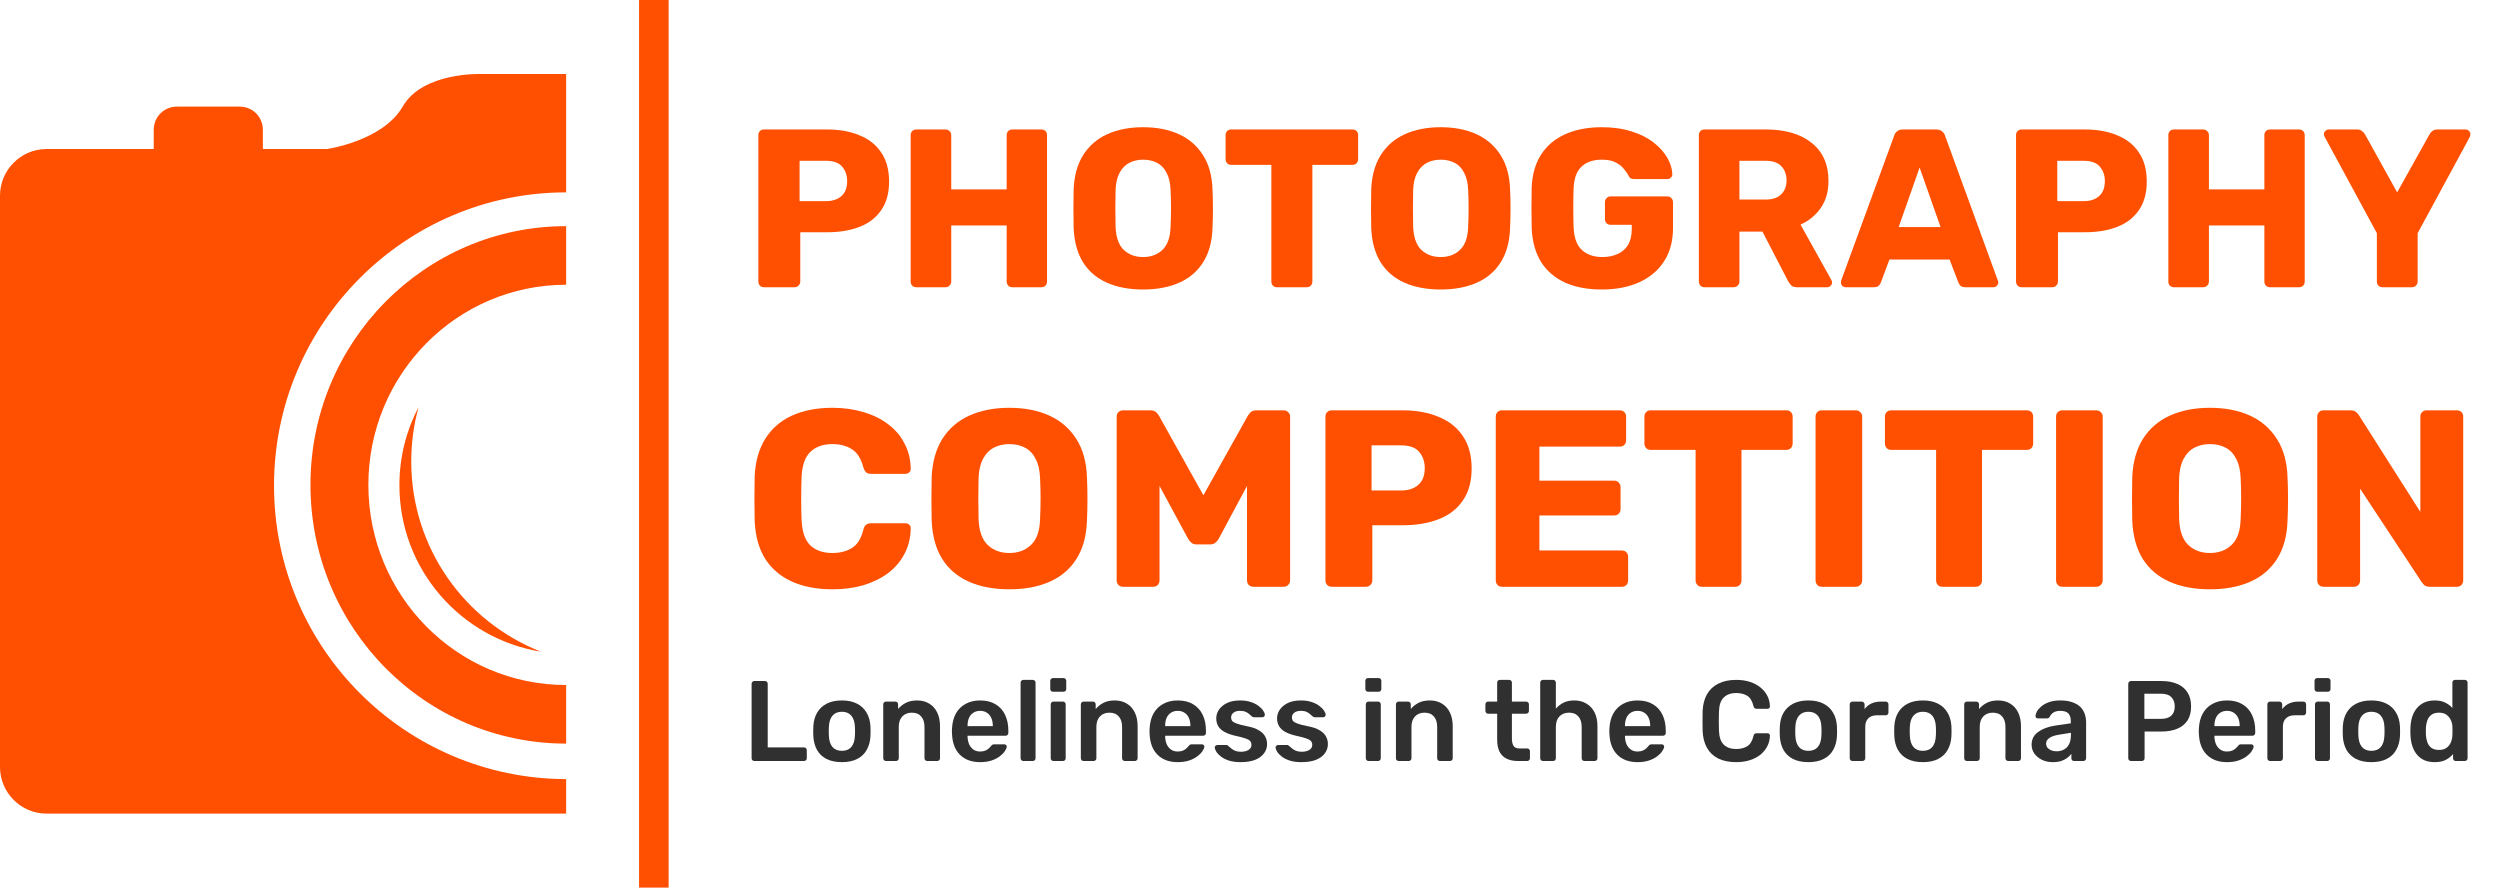 <svg width="845" height="300" viewBox="0 0 845 300" fill="none" xmlns="http://www.w3.org/2000/svg">
<path d="M92.618 164.104C92.618 109.443 136.886 65.022 191.358 65.022V50.215V25.011H162.788C162.788 25.011 142.851 24.223 136.101 36.038C129.351 47.694 110.514 50.372 110.514 50.372H88.85V43.914C88.85 39.503 85.397 36.038 81.001 36.038H59.809C55.414 36.038 51.96 39.503 51.96 43.914V50.372H15.698C7.064 50.372 0 57.461 0 66.124V259.248C0 267.911 7.064 275 15.698 275H191.358V263.343C136.886 263.186 92.618 218.922 92.618 164.104Z" fill="#FF4F00"/>
<path d="M191.358 231.535C154.411 231.535 124.508 201.276 124.508 163.889C124.508 126.502 154.411 96.243 191.358 96.243V76.44C143.608 76.44 104.938 115.57 104.938 163.889C104.938 212.207 143.608 251.338 191.358 251.338V231.535Z" fill="#FF4F00"/>
<path d="M216 0H226V300H216V0Z" fill="#FF4F00"/>
<path d="M141.493 137.554C137.346 145.458 135 154.455 135 164C135 192.36 155.712 215.883 182.834 220.267C157.172 210.21 139 185.227 139 156C139 149.611 139.868 143.426 141.493 137.554Z" fill="#FF4F00"/>
<path d="M258.228 97.089C257.669 97.089 257.212 96.911 256.857 96.555C256.501 96.149 256.323 95.692 256.323 95.184V45.666C256.323 45.108 256.501 44.651 256.857 44.295C257.212 43.94 257.669 43.762 258.228 43.762H279.559C283.774 43.762 287.431 44.422 290.529 45.742C293.678 47.012 296.115 48.942 297.842 51.532C299.62 54.123 300.508 57.398 300.508 61.36C300.508 65.27 299.62 68.495 297.842 71.035C296.115 73.574 293.678 75.453 290.529 76.672C287.431 77.891 283.774 78.501 279.559 78.501H270.493V95.184C270.493 95.692 270.29 96.149 269.884 96.555C269.528 96.911 269.071 97.089 268.512 97.089H258.228ZM270.264 67.987H279.178C281.362 67.987 283.088 67.429 284.358 66.311C285.678 65.194 286.339 63.493 286.339 61.207C286.339 59.277 285.78 57.652 284.663 56.332C283.545 55.011 281.717 54.351 279.178 54.351H270.264V67.987Z" fill="#FF4F00"/>
<path d="M309.71 97.089C309.151 97.089 308.694 96.911 308.338 96.555C307.983 96.2 307.805 95.743 307.805 95.184V45.666C307.805 45.108 307.983 44.651 308.338 44.295C308.694 43.94 309.151 43.762 309.71 43.762H319.537C320.096 43.762 320.553 43.94 320.908 44.295C321.315 44.651 321.518 45.108 321.518 45.666V64.026H340.258V45.666C340.258 45.108 340.436 44.651 340.792 44.295C341.147 43.94 341.604 43.762 342.163 43.762H351.99C352.549 43.762 353.006 43.94 353.362 44.295C353.717 44.651 353.895 45.108 353.895 45.666V95.184C353.895 95.692 353.717 96.149 353.362 96.555C353.006 96.911 352.549 97.089 351.99 97.089H342.163C341.604 97.089 341.147 96.911 340.792 96.555C340.436 96.149 340.258 95.692 340.258 95.184V76.215H321.518V95.184C321.518 95.692 321.315 96.149 320.908 96.555C320.553 96.911 320.096 97.089 319.537 97.089H309.71Z" fill="#FF4F00"/>
<path d="M386.357 97.851C381.685 97.851 377.622 97.089 374.168 95.565C370.715 94.041 368.023 91.756 366.093 88.709C364.163 85.611 363.096 81.751 362.893 77.129C362.842 74.945 362.817 72.761 362.817 70.578C362.817 68.343 362.842 66.134 362.893 63.95C363.096 59.379 364.163 55.544 366.093 52.447C368.074 49.298 370.791 46.936 374.244 45.362C377.749 43.787 381.786 43 386.357 43C390.979 43 395.016 43.787 398.47 45.362C401.924 46.936 404.641 49.298 406.621 52.447C408.602 55.544 409.669 59.379 409.821 63.95C409.923 66.134 409.973 68.343 409.973 70.578C409.973 72.761 409.923 74.945 409.821 77.129C409.669 81.751 408.602 85.611 406.621 88.709C404.691 91.756 402 94.041 398.546 95.565C395.093 97.089 391.03 97.851 386.357 97.851ZM386.357 86.88C389.049 86.88 391.233 86.068 392.909 84.443C394.635 82.817 395.55 80.227 395.651 76.672C395.753 74.438 395.804 72.33 395.804 70.349C395.804 68.368 395.753 66.311 395.651 64.178C395.55 61.791 395.093 59.861 394.28 58.389C393.518 56.865 392.452 55.748 391.08 55.037C389.709 54.326 388.135 53.97 386.357 53.97C384.63 53.97 383.081 54.326 381.71 55.037C380.339 55.748 379.247 56.865 378.434 58.389C377.622 59.861 377.165 61.791 377.063 64.178C377.012 66.311 376.987 68.368 376.987 70.349C376.987 72.33 377.012 74.438 377.063 76.672C377.215 80.227 378.13 82.817 379.806 84.443C381.532 86.068 383.716 86.88 386.357 86.88Z" fill="#FF4F00"/>
<path d="M431.622 97.089C431.063 97.089 430.606 96.911 430.251 96.555C429.895 96.149 429.717 95.692 429.717 95.184V55.722H416.157C415.598 55.722 415.141 55.544 414.786 55.189C414.43 54.783 414.253 54.326 414.253 53.818V45.666C414.253 45.108 414.43 44.651 414.786 44.295C415.141 43.94 415.598 43.762 416.157 43.762H457.143C457.701 43.762 458.158 43.94 458.514 44.295C458.869 44.651 459.047 45.108 459.047 45.666V53.818C459.047 54.326 458.869 54.783 458.514 55.189C458.158 55.544 457.701 55.722 457.143 55.722H443.582V95.184C443.582 95.692 443.405 96.149 443.049 96.555C442.694 96.911 442.237 97.089 441.678 97.089H431.622Z" fill="#FF4F00"/>
<path d="M486.94 97.851C482.268 97.851 478.205 97.089 474.751 95.565C471.298 94.041 468.606 91.756 466.676 88.709C464.746 85.611 463.68 81.751 463.476 77.129C463.426 74.945 463.4 72.761 463.4 70.578C463.4 68.343 463.426 66.134 463.476 63.95C463.68 59.379 464.746 55.544 466.676 52.447C468.657 49.298 471.374 46.936 474.827 45.362C478.332 43.787 482.369 43 486.94 43C491.562 43 495.6 43.787 499.053 45.362C502.507 46.936 505.224 49.298 507.205 52.447C509.185 55.544 510.252 59.379 510.404 63.95C510.506 66.134 510.557 68.343 510.557 70.578C510.557 72.761 510.506 74.945 510.404 77.129C510.252 81.751 509.185 85.611 507.205 88.709C505.275 91.756 502.583 94.041 499.129 95.565C495.676 97.089 491.613 97.851 486.94 97.851ZM486.94 86.88C489.632 86.88 491.816 86.068 493.492 84.443C495.219 82.817 496.133 80.227 496.234 76.672C496.336 74.438 496.387 72.33 496.387 70.349C496.387 68.368 496.336 66.311 496.234 64.178C496.133 61.791 495.676 59.861 494.863 58.389C494.101 56.865 493.035 55.748 491.664 55.037C490.292 54.326 488.718 53.97 486.94 53.97C485.214 53.97 483.665 54.326 482.293 55.037C480.922 55.748 479.83 56.865 479.017 58.389C478.205 59.861 477.748 61.791 477.646 64.178C477.595 66.311 477.57 68.368 477.57 70.349C477.57 72.33 477.595 74.438 477.646 76.672C477.799 80.227 478.713 82.817 480.389 84.443C482.116 86.068 484.299 86.88 486.94 86.88Z" fill="#FF4F00"/>
<path d="M541.403 97.851C536.579 97.851 532.414 97.063 528.91 95.489C525.456 93.864 522.764 91.528 520.835 88.48C518.955 85.382 517.914 81.624 517.711 77.205C517.66 75.022 517.635 72.711 517.635 70.273C517.635 67.784 517.66 65.423 517.711 63.188C517.914 58.871 518.981 55.214 520.911 52.218C522.841 49.221 525.558 46.936 529.062 45.362C532.566 43.787 536.68 43 541.403 43C545.213 43 548.59 43.483 551.536 44.447C554.481 45.362 556.944 46.606 558.925 48.18C560.957 49.755 562.506 51.481 563.572 53.361C564.639 55.24 565.197 57.094 565.248 58.922C565.248 59.379 565.07 59.76 564.715 60.065C564.41 60.369 564.029 60.522 563.572 60.522H552.45C551.891 60.522 551.459 60.446 551.155 60.293C550.901 60.09 550.672 59.811 550.469 59.455C550.114 58.693 549.58 57.906 548.869 57.094C548.209 56.23 547.269 55.494 546.051 54.884C544.882 54.275 543.333 53.97 541.403 53.97C538.559 53.97 536.299 54.732 534.623 56.256C532.947 57.779 532.033 60.217 531.881 63.569C531.728 67.937 531.728 72.355 531.881 76.825C532.033 80.38 532.973 82.944 534.7 84.519C536.426 86.093 538.737 86.88 541.632 86.88C543.511 86.88 545.187 86.55 546.66 85.89C548.184 85.23 549.377 84.214 550.241 82.843C551.104 81.421 551.536 79.618 551.536 77.434V75.987H544.375C543.816 75.987 543.359 75.809 543.003 75.453C542.648 75.047 542.47 74.564 542.47 74.006V68.368C542.47 67.81 542.648 67.353 543.003 66.997C543.359 66.591 543.816 66.388 544.375 66.388H563.572C564.131 66.388 564.588 66.591 564.944 66.997C565.299 67.353 565.477 67.81 565.477 68.368V77.053C565.477 81.421 564.486 85.154 562.506 88.252C560.525 91.35 557.706 93.737 554.05 95.413C550.444 97.038 546.228 97.851 541.403 97.851Z" fill="#FF4F00"/>
<path d="M576.121 97.089C575.563 97.089 575.106 96.911 574.75 96.555C574.395 96.149 574.217 95.692 574.217 95.184V45.666C574.217 45.108 574.395 44.651 574.75 44.295C575.106 43.94 575.563 43.762 576.121 43.762H596.843C603.445 43.762 608.625 45.285 612.384 48.333C616.142 51.329 618.021 55.595 618.021 61.131C618.021 64.737 617.158 67.784 615.431 70.273C613.704 72.761 611.419 74.641 608.575 75.91L619.011 94.651C619.164 94.956 619.24 95.235 619.24 95.489C619.24 95.895 619.062 96.276 618.707 96.632C618.402 96.936 618.046 97.089 617.64 97.089H607.508C606.543 97.089 605.832 96.86 605.375 96.403C604.918 95.895 604.588 95.438 604.385 95.032L595.7 78.272H587.929V95.184C587.929 95.692 587.726 96.149 587.32 96.555C586.964 96.911 586.507 97.089 585.949 97.089H576.121ZM587.929 67.454H596.69C599.077 67.454 600.855 66.87 602.023 65.702C603.242 64.534 603.851 62.959 603.851 60.979C603.851 58.998 603.267 57.398 602.099 56.179C600.982 54.961 599.179 54.351 596.69 54.351H587.929V67.454Z" fill="#FF4F00"/>
<path d="M623.842 97.089C623.436 97.089 623.055 96.936 622.699 96.632C622.394 96.276 622.242 95.895 622.242 95.489C622.242 95.235 622.267 95.007 622.318 94.803L640.221 45.895C640.373 45.336 640.678 44.854 641.135 44.447C641.643 43.99 642.329 43.762 643.192 43.762H654.467C655.33 43.762 655.99 43.99 656.447 44.447C656.955 44.854 657.285 45.336 657.438 45.895L675.264 94.803C675.366 95.007 675.417 95.235 675.417 95.489C675.417 95.895 675.239 96.276 674.883 96.632C674.579 96.936 674.198 97.089 673.741 97.089H664.37C663.608 97.089 663.024 96.911 662.618 96.555C662.263 96.149 662.034 95.794 661.932 95.489L658.961 87.719H638.621L635.726 95.489C635.625 95.794 635.396 96.149 635.04 96.555C634.685 96.911 634.075 97.089 633.212 97.089H623.842ZM641.744 76.748H655.914L648.829 56.636L641.744 76.748Z" fill="#FF4F00"/>
<path d="M683.326 97.089C682.767 97.089 682.31 96.911 681.954 96.555C681.599 96.149 681.421 95.692 681.421 95.184V45.666C681.421 45.108 681.599 44.651 681.954 44.295C682.31 43.94 682.767 43.762 683.326 43.762H704.657C708.872 43.762 712.529 44.422 715.627 45.742C718.775 47.012 721.213 48.942 722.94 51.532C724.718 54.123 725.606 57.398 725.606 61.36C725.606 65.27 724.718 68.495 722.94 71.035C721.213 73.574 718.775 75.453 715.627 76.672C712.529 77.891 708.872 78.501 704.657 78.501H695.591V95.184C695.591 95.692 695.388 96.149 694.982 96.555C694.626 96.911 694.169 97.089 693.61 97.089H683.326ZM695.362 67.987H704.276C706.46 67.987 708.186 67.429 709.456 66.311C710.776 65.194 711.437 63.493 711.437 61.207C711.437 59.277 710.878 57.652 709.761 56.332C708.643 55.011 706.815 54.351 704.276 54.351H695.362V67.987Z" fill="#FF4F00"/>
<path d="M734.808 97.089C734.249 97.089 733.792 96.911 733.436 96.555C733.081 96.2 732.903 95.743 732.903 95.184V45.666C732.903 45.108 733.081 44.651 733.436 44.295C733.792 43.94 734.249 43.762 734.808 43.762H744.635C745.194 43.762 745.651 43.94 746.006 44.295C746.413 44.651 746.616 45.108 746.616 45.666V64.026H765.356V45.666C765.356 45.108 765.534 44.651 765.89 44.295C766.245 43.94 766.702 43.762 767.261 43.762H777.088C777.647 43.762 778.104 43.94 778.46 44.295C778.815 44.651 778.993 45.108 778.993 45.666V95.184C778.993 95.692 778.815 96.149 778.46 96.555C778.104 96.911 777.647 97.089 777.088 97.089H767.261C766.702 97.089 766.245 96.911 765.89 96.555C765.534 96.149 765.356 95.692 765.356 95.184V76.215H746.616V95.184C746.616 95.692 746.413 96.149 746.006 96.555C745.651 96.911 745.194 97.089 744.635 97.089H734.808Z" fill="#FF4F00"/>
<path d="M805.284 97.089C804.777 97.089 804.319 96.911 803.913 96.555C803.558 96.149 803.38 95.692 803.38 95.184V78.805L785.706 46.2C785.655 46.047 785.604 45.92 785.553 45.819C785.503 45.666 785.477 45.514 785.477 45.362C785.477 44.955 785.63 44.6 785.934 44.295C786.29 43.94 786.696 43.762 787.153 43.762H796.676C797.438 43.762 798.022 43.965 798.428 44.371C798.885 44.727 799.19 45.057 799.342 45.362L810.236 65.016L821.206 45.362C821.359 45.057 821.638 44.727 822.044 44.371C822.501 43.965 823.111 43.762 823.873 43.762H833.395C833.852 43.762 834.233 43.94 834.538 44.295C834.843 44.6 834.995 44.955 834.995 45.362C834.995 45.514 834.97 45.666 834.919 45.819C834.919 45.92 834.894 46.047 834.843 46.2L817.169 78.805V95.184C817.169 95.692 816.966 96.149 816.559 96.555C816.204 96.911 815.747 97.089 815.188 97.089H805.284Z" fill="#FF4F00"/>
<path d="M281.408 199.182C276.069 199.182 271.468 198.301 267.605 196.541C263.743 194.78 260.732 192.195 258.574 188.787C256.472 185.379 255.308 181.147 255.08 176.092C255.024 173.763 254.995 171.264 254.995 168.594C254.995 165.924 255.024 163.368 255.08 160.926C255.308 155.984 256.5 151.781 258.659 148.316C260.817 144.851 263.828 142.238 267.69 140.477C271.553 138.716 276.125 137.836 281.408 137.836C285.157 137.836 288.622 138.319 291.803 139.284C294.984 140.193 297.767 141.556 300.153 143.374C302.538 145.135 304.384 147.293 305.691 149.849C307.054 152.349 307.764 155.189 307.821 158.37C307.878 158.881 307.707 159.307 307.31 159.648C306.969 159.989 306.543 160.159 306.032 160.159H294.529C293.791 160.159 293.223 160.017 292.825 159.733C292.428 159.392 292.087 158.796 291.803 157.944C291.008 154.933 289.701 152.888 287.883 151.809C286.123 150.673 283.936 150.105 281.323 150.105C278.199 150.105 275.728 150.985 273.91 152.746C272.092 154.45 271.098 157.319 270.928 161.352C270.758 166.01 270.758 170.781 270.928 175.666C271.098 179.699 272.092 182.596 273.91 184.357C275.728 186.061 278.199 186.913 281.323 186.913C283.936 186.913 286.151 186.345 287.969 185.209C289.786 184.073 291.064 182.028 291.803 179.074C292.03 178.222 292.342 177.654 292.74 177.37C293.194 177.029 293.791 176.859 294.529 176.859H306.032C306.543 176.859 306.969 177.029 307.31 177.37C307.707 177.711 307.878 178.137 307.821 178.648C307.764 181.829 307.054 184.697 305.691 187.253C304.384 189.753 302.538 191.911 300.153 193.729C297.767 195.49 294.984 196.853 291.803 197.819C288.622 198.727 285.157 199.182 281.408 199.182Z" fill="#FF4F00"/>
<path d="M341.148 199.182C335.922 199.182 331.378 198.33 327.515 196.626C323.653 194.922 320.642 192.366 318.484 188.957C316.325 185.493 315.133 181.176 314.905 176.007C314.849 173.564 314.82 171.122 314.82 168.679C314.82 166.18 314.849 163.709 314.905 161.267C315.133 156.154 316.325 151.866 318.484 148.401C320.699 144.879 323.738 142.238 327.601 140.477C331.52 138.716 336.036 137.836 341.148 137.836C346.317 137.836 350.833 138.716 354.695 140.477C358.558 142.238 361.597 144.879 363.812 148.401C366.027 151.866 367.22 156.154 367.39 161.267C367.504 163.709 367.561 166.18 367.561 168.679C367.561 171.122 367.504 173.564 367.39 176.007C367.22 181.176 366.027 185.493 363.812 188.957C361.653 192.366 358.643 194.922 354.78 196.626C350.918 198.33 346.374 199.182 341.148 199.182ZM341.148 186.913C344.158 186.913 346.601 186.004 348.475 184.186C350.407 182.368 351.429 179.472 351.543 175.495C351.656 172.996 351.713 170.639 351.713 168.424C351.713 166.208 351.656 163.908 351.543 161.522C351.429 158.852 350.918 156.694 350.009 155.047C349.157 153.343 347.964 152.093 346.43 151.298C344.897 150.503 343.136 150.105 341.148 150.105C339.217 150.105 337.484 150.503 335.95 151.298C334.417 152.093 333.196 153.343 332.287 155.047C331.378 156.694 330.867 158.852 330.753 161.522C330.696 163.908 330.668 166.208 330.668 168.424C330.668 170.639 330.696 172.996 330.753 175.495C330.923 179.472 331.946 182.368 333.82 184.186C335.752 186.004 338.194 186.913 341.148 186.913Z" fill="#FF4F00"/>
<path d="M379.567 198.33C378.999 198.33 378.488 198.131 378.033 197.733C377.636 197.279 377.437 196.768 377.437 196.2V140.818C377.437 140.193 377.636 139.682 378.033 139.284C378.488 138.887 378.999 138.688 379.567 138.688H388.769C389.735 138.688 390.445 138.943 390.899 139.455C391.353 139.909 391.637 140.278 391.751 140.562L406.747 167.401L421.742 140.562C421.913 140.278 422.197 139.909 422.594 139.455C423.049 138.943 423.759 138.688 424.725 138.688H433.841C434.466 138.688 434.977 138.887 435.375 139.284C435.829 139.682 436.056 140.193 436.056 140.818V196.2C436.056 196.768 435.829 197.279 435.375 197.733C434.977 198.131 434.466 198.33 433.841 198.33H423.702C423.077 198.33 422.538 198.131 422.083 197.733C421.686 197.279 421.487 196.768 421.487 196.2V164.249L411.944 182.056C411.66 182.567 411.291 183.022 410.836 183.419C410.382 183.817 409.757 184.016 408.962 184.016H404.531C403.736 184.016 403.111 183.817 402.657 183.419C402.203 183.022 401.833 182.567 401.549 182.056L391.921 164.249V196.2C391.921 196.768 391.723 197.279 391.325 197.733C390.927 198.131 390.416 198.33 389.791 198.33H379.567Z" fill="#FF4F00"/>
<path d="M450.126 198.33C449.501 198.33 448.99 198.131 448.592 197.733C448.194 197.279 447.996 196.768 447.996 196.2V140.818C447.996 140.193 448.194 139.682 448.592 139.284C448.99 138.887 449.501 138.688 450.126 138.688H473.982C478.697 138.688 482.787 139.426 486.252 140.903C489.773 142.323 492.5 144.482 494.431 147.379C496.419 150.275 497.413 153.939 497.413 158.37C497.413 162.743 496.419 166.35 494.431 169.19C492.5 172.031 489.773 174.132 486.252 175.495C482.787 176.859 478.697 177.54 473.982 177.54H463.843V196.2C463.843 196.768 463.616 197.279 463.162 197.733C462.764 198.131 462.253 198.33 461.628 198.33H450.126ZM463.588 165.782H473.556C475.999 165.782 477.93 165.158 479.35 163.908C480.827 162.658 481.565 160.755 481.565 158.199C481.565 156.041 480.941 154.223 479.691 152.746C478.441 151.269 476.396 150.531 473.556 150.531H463.588V165.782Z" fill="#FF4F00"/>
<path d="M507.704 198.33C507.079 198.33 506.568 198.131 506.17 197.733C505.773 197.279 505.574 196.768 505.574 196.2V140.818C505.574 140.193 505.773 139.682 506.17 139.284C506.568 138.887 507.079 138.688 507.704 138.688H547.494C548.119 138.688 548.63 138.887 549.027 139.284C549.425 139.682 549.624 140.193 549.624 140.818V148.827C549.624 149.452 549.425 149.963 549.027 150.361C548.63 150.758 548.119 150.957 547.494 150.957H520.314V162.459H545.619C546.244 162.459 546.755 162.687 547.153 163.141C547.551 163.539 547.749 164.05 547.749 164.675V172.087C547.749 172.655 547.551 173.167 547.153 173.621C546.755 174.019 546.244 174.217 545.619 174.217H520.314V186.061H548.175C548.8 186.061 549.311 186.259 549.709 186.657C550.107 187.055 550.306 187.566 550.306 188.191V196.2C550.306 196.768 550.107 197.279 549.709 197.733C549.311 198.131 548.8 198.33 548.175 198.33H507.704Z" fill="#FF4F00"/>
<path d="M575.242 198.33C574.617 198.33 574.106 198.131 573.708 197.733C573.311 197.279 573.112 196.768 573.112 196.2V152.065H557.946C557.321 152.065 556.81 151.866 556.412 151.468C556.015 151.014 555.816 150.503 555.816 149.935V140.818C555.816 140.193 556.015 139.682 556.412 139.284C556.81 138.887 557.321 138.688 557.946 138.688H603.785C604.41 138.688 604.921 138.887 605.319 139.284C605.716 139.682 605.915 140.193 605.915 140.818V149.935C605.915 150.503 605.716 151.014 605.319 151.468C604.921 151.866 604.41 152.065 603.785 152.065H588.619V196.2C588.619 196.768 588.42 197.279 588.022 197.733C587.625 198.131 587.114 198.33 586.489 198.33H575.242Z" fill="#FF4F00"/>
<path d="M615.789 198.33C615.164 198.33 614.653 198.131 614.255 197.733C613.857 197.279 613.658 196.768 613.658 196.2V140.818C613.658 140.193 613.857 139.682 614.255 139.284C614.653 138.887 615.164 138.688 615.789 138.688H627.206C627.831 138.688 628.342 138.887 628.739 139.284C629.194 139.682 629.421 140.193 629.421 140.818V196.2C629.421 196.768 629.194 197.279 628.739 197.733C628.342 198.131 627.831 198.33 627.206 198.33H615.789Z" fill="#FF4F00"/>
<path d="M656.534 198.33C655.909 198.33 655.398 198.131 655 197.733C654.603 197.279 654.404 196.768 654.404 196.2V152.065H639.238C638.613 152.065 638.102 151.866 637.704 151.468C637.307 151.014 637.108 150.503 637.108 149.935V140.818C637.108 140.193 637.307 139.682 637.704 139.284C638.102 138.887 638.613 138.688 639.238 138.688H685.077C685.702 138.688 686.213 138.887 686.611 139.284C687.008 139.682 687.207 140.193 687.207 140.818V149.935C687.207 150.503 687.008 151.014 686.611 151.468C686.213 151.866 685.702 152.065 685.077 152.065H669.911V196.2C669.911 196.768 669.712 197.279 669.315 197.733C668.917 198.131 668.406 198.33 667.781 198.33H656.534Z" fill="#FF4F00"/>
<path d="M697.081 198.33C696.456 198.33 695.945 198.131 695.547 197.733C695.149 197.279 694.951 196.768 694.951 196.2V140.818C694.951 140.193 695.149 139.682 695.547 139.284C695.945 138.887 696.456 138.688 697.081 138.688H708.498C709.123 138.688 709.634 138.887 710.032 139.284C710.486 139.682 710.713 140.193 710.713 140.818V196.2C710.713 196.768 710.486 197.279 710.032 197.733C709.634 198.131 709.123 198.33 708.498 198.33H697.081Z" fill="#FF4F00"/>
<path d="M746.943 199.182C741.717 199.182 737.173 198.33 733.311 196.626C729.448 194.922 726.438 192.366 724.279 188.957C722.121 185.493 720.928 181.176 720.701 176.007C720.644 173.564 720.615 171.122 720.615 168.679C720.615 166.18 720.644 163.709 720.701 161.267C720.928 156.154 722.121 151.866 724.279 148.401C726.494 144.879 729.533 142.238 733.396 140.477C737.315 138.716 741.831 137.836 746.943 137.836C752.112 137.836 756.628 138.716 760.49 140.477C764.353 142.238 767.392 144.879 769.607 148.401C771.822 151.866 773.015 156.154 773.185 161.267C773.299 163.709 773.356 166.18 773.356 168.679C773.356 171.122 773.299 173.564 773.185 176.007C773.015 181.176 771.822 185.493 769.607 188.957C767.448 192.366 764.438 194.922 760.575 196.626C756.713 198.33 752.169 199.182 746.943 199.182ZM746.943 186.913C749.954 186.913 752.396 186.004 754.27 184.186C756.202 182.368 757.224 179.472 757.338 175.495C757.451 172.996 757.508 170.639 757.508 168.424C757.508 166.208 757.451 163.908 757.338 161.522C757.224 158.852 756.713 156.694 755.804 155.047C754.952 153.343 753.759 152.093 752.226 151.298C750.692 150.503 748.931 150.105 746.943 150.105C745.012 150.105 743.279 150.503 741.746 151.298C740.212 152.093 738.991 153.343 738.082 155.047C737.173 156.694 736.662 158.852 736.548 161.522C736.491 163.908 736.463 166.208 736.463 168.424C736.463 170.639 736.491 172.996 736.548 175.495C736.719 179.472 737.741 182.368 739.616 184.186C741.547 186.004 743.989 186.913 746.943 186.913Z" fill="#FF4F00"/>
<path d="M785.362 198.33C784.737 198.33 784.226 198.131 783.828 197.733C783.431 197.279 783.232 196.768 783.232 196.2V140.818C783.232 140.193 783.431 139.682 783.828 139.284C784.226 138.887 784.737 138.688 785.362 138.688H794.394C795.359 138.688 796.041 138.915 796.439 139.369C796.893 139.767 797.177 140.079 797.291 140.307L818.08 173.025V140.818C818.08 140.193 818.279 139.682 818.676 139.284C819.074 138.887 819.585 138.688 820.21 138.688H830.434C831.059 138.688 831.571 138.887 831.968 139.284C832.366 139.682 832.565 140.193 832.565 140.818V196.115C832.565 196.739 832.366 197.279 831.968 197.733C831.571 198.131 831.059 198.33 830.434 198.33H821.318C820.409 198.33 819.727 198.103 819.273 197.648C818.875 197.194 818.62 196.881 818.506 196.711L797.717 165.186V196.2C797.717 196.768 797.518 197.279 797.12 197.733C796.723 198.131 796.211 198.33 795.587 198.33H785.362Z" fill="#FF4F00"/>
<path d="M254.969 257.219C254.711 257.219 254.493 257.129 254.312 256.948C254.132 256.768 254.042 256.549 254.042 256.292V231.113C254.042 230.855 254.132 230.637 254.312 230.456C254.493 230.276 254.711 230.186 254.969 230.186H258.56C258.818 230.186 259.037 230.276 259.217 230.456C259.397 230.637 259.487 230.855 259.487 231.113V252.623H271.729C272.012 252.623 272.244 252.713 272.424 252.894C272.605 253.074 272.695 253.305 272.695 253.589V256.292C272.695 256.549 272.605 256.768 272.424 256.948C272.244 257.129 272.012 257.219 271.729 257.219H254.969Z" fill="#303030"/>
<path d="M284.561 257.605C282.501 257.605 280.763 257.245 279.347 256.524C277.957 255.803 276.889 254.786 276.142 253.473C275.421 252.16 275.009 250.628 274.906 248.877C274.88 248.414 274.868 247.847 274.868 247.178C274.868 246.509 274.88 245.942 274.906 245.479C275.009 243.702 275.434 242.171 276.181 240.883C276.953 239.57 278.034 238.553 279.424 237.832C280.84 237.112 282.553 236.751 284.561 236.751C286.569 236.751 288.268 237.112 289.658 237.832C291.074 238.553 292.156 239.57 292.902 240.883C293.675 242.171 294.112 243.702 294.215 245.479C294.241 245.942 294.254 246.509 294.254 247.178C294.254 247.847 294.241 248.414 294.215 248.877C294.112 250.628 293.688 252.16 292.941 253.473C292.22 254.786 291.152 255.803 289.736 256.524C288.345 257.245 286.62 257.605 284.561 257.605ZM284.561 253.782C285.925 253.782 286.981 253.357 287.727 252.507C288.474 251.632 288.886 250.358 288.963 248.684C288.989 248.298 289.002 247.796 289.002 247.178C289.002 246.56 288.989 246.058 288.963 245.672C288.886 243.998 288.474 242.737 287.727 241.887C286.981 241.012 285.925 240.574 284.561 240.574C283.196 240.574 282.141 241.012 281.394 241.887C280.647 242.737 280.235 243.998 280.158 245.672C280.132 246.058 280.12 246.56 280.12 247.178C280.12 247.796 280.132 248.298 280.158 248.684C280.235 250.358 280.647 251.632 281.394 252.507C282.141 253.357 283.196 253.782 284.561 253.782Z" fill="#303030"/>
<path d="M299.46 257.219C299.202 257.219 298.983 257.129 298.803 256.948C298.623 256.768 298.533 256.549 298.533 256.292V238.064C298.533 237.807 298.623 237.588 298.803 237.408C298.983 237.227 299.202 237.137 299.46 237.137H302.626C302.884 237.137 303.103 237.227 303.283 237.408C303.463 237.588 303.553 237.807 303.553 238.064V239.647C304.222 238.824 305.072 238.141 306.102 237.601C307.157 237.034 308.458 236.751 310.002 236.751C311.573 236.751 312.937 237.112 314.096 237.832C315.254 238.528 316.143 239.519 316.761 240.806C317.404 242.093 317.726 243.638 317.726 245.44V256.292C317.726 256.549 317.636 256.768 317.456 256.948C317.275 257.129 317.057 257.219 316.799 257.219H313.401C313.143 257.219 312.924 257.129 312.744 256.948C312.564 256.768 312.474 256.549 312.474 256.292V245.672C312.474 244.179 312.101 243.007 311.354 242.158C310.633 241.308 309.578 240.883 308.187 240.883C306.849 240.883 305.78 241.308 304.982 242.158C304.184 243.007 303.785 244.179 303.785 245.672V256.292C303.785 256.549 303.695 256.768 303.514 256.948C303.334 257.129 303.115 257.219 302.858 257.219H299.46Z" fill="#303030"/>
<path d="M331.282 257.605C328.424 257.605 326.159 256.781 324.485 255.133C322.812 253.486 321.911 251.143 321.782 248.105C321.756 247.847 321.743 247.526 321.743 247.139C321.743 246.727 321.756 246.406 321.782 246.174C321.885 244.217 322.322 242.544 323.095 241.154C323.893 239.738 324.987 238.656 326.377 237.91C327.768 237.137 329.403 236.751 331.282 236.751C333.367 236.751 335.118 237.189 336.534 238.064C337.95 238.914 339.018 240.111 339.739 241.656C340.46 243.175 340.821 244.938 340.821 246.946V247.757C340.821 248.015 340.731 248.234 340.55 248.414C340.37 248.594 340.138 248.684 339.855 248.684H327.034C327.034 248.684 327.034 248.723 327.034 248.8C327.034 248.877 327.034 248.942 327.034 248.993C327.06 249.894 327.227 250.731 327.536 251.503C327.871 252.25 328.347 252.855 328.965 253.318C329.608 253.782 330.368 254.013 331.243 254.013C331.964 254.013 332.569 253.91 333.058 253.705C333.548 253.473 333.947 253.215 334.256 252.932C334.564 252.649 334.783 252.417 334.912 252.237C335.144 251.928 335.324 251.748 335.453 251.696C335.607 251.619 335.826 251.581 336.109 251.581H339.43C339.688 251.581 339.894 251.658 340.048 251.812C340.229 251.967 340.306 252.16 340.28 252.391C340.254 252.803 340.035 253.305 339.623 253.898C339.237 254.49 338.671 255.069 337.924 255.635C337.178 256.202 336.238 256.678 335.105 257.064C333.998 257.425 332.724 257.605 331.282 257.605ZM327.034 245.44H335.569V245.324C335.569 244.32 335.401 243.445 335.067 242.698C334.732 241.926 334.243 241.334 333.599 240.922C332.955 240.484 332.183 240.265 331.282 240.265C330.381 240.265 329.608 240.484 328.965 240.922C328.321 241.334 327.832 241.926 327.497 242.698C327.188 243.445 327.034 244.32 327.034 245.324V245.44Z" fill="#303030"/>
<path d="M345.885 257.219C345.628 257.219 345.409 257.129 345.229 256.948C345.049 256.768 344.959 256.549 344.959 256.292V230.727C344.959 230.469 345.049 230.25 345.229 230.07C345.409 229.89 345.628 229.8 345.885 229.8H349.091C349.348 229.8 349.567 229.89 349.747 230.07C349.927 230.25 350.018 230.469 350.018 230.727V256.292C350.018 256.549 349.927 256.768 349.747 256.948C349.567 257.129 349.348 257.219 349.091 257.219H345.885Z" fill="#303030"/>
<path d="M356.067 257.219C355.81 257.219 355.591 257.129 355.411 256.948C355.23 256.768 355.14 256.549 355.14 256.292V238.064C355.14 237.807 355.23 237.588 355.411 237.408C355.591 237.227 355.81 237.137 356.067 237.137H359.272C359.556 237.137 359.774 237.227 359.929 237.408C360.109 237.588 360.199 237.807 360.199 238.064V256.292C360.199 256.549 360.109 256.768 359.929 256.948C359.774 257.129 359.556 257.219 359.272 257.219H356.067ZM355.913 233.816C355.655 233.816 355.436 233.726 355.256 233.546C355.076 233.366 354.986 233.147 354.986 232.889V230.109C354.986 229.851 355.076 229.632 355.256 229.452C355.436 229.272 355.655 229.182 355.913 229.182H359.427C359.71 229.182 359.942 229.272 360.122 229.452C360.302 229.632 360.392 229.851 360.392 230.109V232.889C360.392 233.147 360.302 233.366 360.122 233.546C359.942 233.726 359.71 233.816 359.427 233.816H355.913Z" fill="#303030"/>
<path d="M366.25 257.219C365.992 257.219 365.773 257.129 365.593 256.948C365.413 256.768 365.323 256.549 365.323 256.292V238.064C365.323 237.807 365.413 237.588 365.593 237.408C365.773 237.227 365.992 237.137 366.25 237.137H369.416C369.674 237.137 369.893 237.227 370.073 237.408C370.253 237.588 370.343 237.807 370.343 238.064V239.647C371.013 238.824 371.862 238.141 372.892 237.601C373.948 237.034 375.248 236.751 376.792 236.751C378.363 236.751 379.727 237.112 380.886 237.832C382.044 238.528 382.933 239.519 383.551 240.806C384.194 242.093 384.516 243.638 384.516 245.44V256.292C384.516 256.549 384.426 256.768 384.246 256.948C384.066 257.129 383.847 257.219 383.589 257.219H380.191C379.933 257.219 379.715 257.129 379.534 256.948C379.354 256.768 379.264 256.549 379.264 256.292V245.672C379.264 244.179 378.891 243.007 378.144 242.158C377.423 241.308 376.368 240.883 374.977 240.883C373.639 240.883 372.57 241.308 371.772 242.158C370.974 243.007 370.575 244.179 370.575 245.672V256.292C370.575 256.549 370.485 256.768 370.305 256.948C370.124 257.129 369.905 257.219 369.648 257.219H366.25Z" fill="#303030"/>
<path d="M398.072 257.605C395.214 257.605 392.949 256.781 391.275 255.133C389.602 253.486 388.701 251.143 388.572 248.105C388.546 247.847 388.533 247.526 388.533 247.139C388.533 246.727 388.546 246.406 388.572 246.174C388.675 244.217 389.113 242.544 389.885 241.154C390.683 239.738 391.777 238.656 393.167 237.91C394.558 237.137 396.193 236.751 398.072 236.751C400.157 236.751 401.908 237.189 403.324 238.064C404.74 238.914 405.809 240.111 406.529 241.656C407.25 243.175 407.611 244.938 407.611 246.946V247.757C407.611 248.015 407.521 248.234 407.34 248.414C407.16 248.594 406.928 248.684 406.645 248.684H393.824C393.824 248.684 393.824 248.723 393.824 248.8C393.824 248.877 393.824 248.942 393.824 248.993C393.85 249.894 394.017 250.731 394.326 251.503C394.661 252.25 395.137 252.855 395.755 253.318C396.399 253.782 397.158 254.013 398.033 254.013C398.754 254.013 399.359 253.91 399.848 253.705C400.338 253.473 400.737 253.215 401.046 252.932C401.355 252.649 401.573 252.417 401.702 252.237C401.934 251.928 402.114 251.748 402.243 251.696C402.397 251.619 402.616 251.581 402.899 251.581H406.22C406.478 251.581 406.684 251.658 406.838 251.812C407.019 251.967 407.096 252.16 407.07 252.391C407.044 252.803 406.825 253.305 406.414 253.898C406.027 254.49 405.461 255.069 404.714 255.635C403.968 256.202 403.028 256.678 401.895 257.064C400.788 257.425 399.514 257.605 398.072 257.605ZM393.824 245.44H402.359V245.324C402.359 244.32 402.191 243.445 401.857 242.698C401.522 241.926 401.033 241.334 400.389 240.922C399.745 240.484 398.973 240.265 398.072 240.265C397.171 240.265 396.399 240.484 395.755 240.922C395.111 241.334 394.622 241.926 394.287 242.698C393.978 243.445 393.824 244.32 393.824 245.324V245.44Z" fill="#303030"/>
<path d="M419.318 257.605C417.773 257.605 416.447 257.425 415.34 257.064C414.259 256.704 413.371 256.253 412.675 255.713C411.98 255.172 411.465 254.631 411.131 254.091C410.796 253.55 410.616 253.099 410.59 252.739C410.564 252.456 410.642 252.237 410.822 252.083C411.028 251.902 411.247 251.812 411.478 251.812H414.529C414.632 251.812 414.722 251.825 414.799 251.851C414.877 251.877 414.98 251.954 415.108 252.083C415.443 252.366 415.791 252.662 416.151 252.971C416.537 253.28 416.988 253.55 417.503 253.782C418.018 253.988 418.661 254.091 419.434 254.091C420.438 254.091 421.274 253.898 421.944 253.511C422.639 253.099 422.987 252.52 422.987 251.774C422.987 251.233 422.832 250.795 422.523 250.461C422.24 250.126 421.699 249.83 420.901 249.572C420.103 249.289 418.97 248.993 417.503 248.684C416.061 248.349 414.864 247.925 413.911 247.41C412.959 246.895 412.251 246.251 411.787 245.479C411.324 244.706 411.092 243.805 411.092 242.776C411.092 241.771 411.388 240.819 411.98 239.918C412.598 238.991 413.499 238.231 414.684 237.639C415.894 237.047 417.387 236.751 419.163 236.751C420.554 236.751 421.764 236.931 422.793 237.292C423.823 237.626 424.673 238.051 425.342 238.566C426.037 239.081 426.565 239.609 426.926 240.149C427.286 240.664 427.479 241.115 427.505 241.501C427.531 241.784 427.453 242.016 427.273 242.196C427.093 242.351 426.887 242.428 426.655 242.428H423.798C423.669 242.428 423.553 242.402 423.45 242.351C423.347 242.299 423.244 242.235 423.141 242.158C422.858 241.9 422.549 241.63 422.214 241.347C421.879 241.038 421.468 240.78 420.978 240.574C420.515 240.368 419.897 240.265 419.125 240.265C418.146 240.265 417.4 240.484 416.885 240.922C416.37 241.334 416.112 241.862 416.112 242.505C416.112 242.943 416.228 243.329 416.46 243.664C416.718 243.973 417.22 244.269 417.966 244.552C418.713 244.835 419.846 245.131 421.365 245.44C423.09 245.749 424.454 246.213 425.458 246.83C426.488 247.423 427.209 248.118 427.621 248.916C428.058 249.688 428.277 250.551 428.277 251.503C428.277 252.662 427.93 253.705 427.235 254.631C426.565 255.558 425.561 256.292 424.222 256.833C422.909 257.348 421.274 257.605 419.318 257.605Z" fill="#303030"/>
<path d="M439.872 257.605C438.327 257.605 437.001 257.425 435.894 257.064C434.813 256.704 433.924 256.253 433.229 255.713C432.534 255.172 432.019 254.631 431.684 254.091C431.35 253.55 431.169 253.099 431.144 252.739C431.118 252.456 431.195 252.237 431.375 252.083C431.581 251.902 431.8 251.812 432.032 251.812H435.083C435.186 251.812 435.276 251.825 435.353 251.851C435.43 251.877 435.533 251.954 435.662 252.083C435.997 252.366 436.344 252.662 436.705 252.971C437.091 253.28 437.542 253.55 438.056 253.782C438.571 253.988 439.215 254.091 439.987 254.091C440.991 254.091 441.828 253.898 442.498 253.511C443.193 253.099 443.54 252.52 443.54 251.774C443.54 251.233 443.386 250.795 443.077 250.461C442.794 250.126 442.253 249.83 441.455 249.572C440.657 249.289 439.524 248.993 438.056 248.684C436.615 248.349 435.418 247.925 434.465 247.41C433.512 246.895 432.804 246.251 432.341 245.479C431.877 244.706 431.646 243.805 431.646 242.776C431.646 241.771 431.942 240.819 432.534 239.918C433.152 238.991 434.053 238.231 435.237 237.639C436.447 237.047 437.941 236.751 439.717 236.751C441.107 236.751 442.317 236.931 443.347 237.292C444.377 237.626 445.227 238.051 445.896 238.566C446.591 239.081 447.119 239.609 447.479 240.149C447.84 240.664 448.033 241.115 448.059 241.501C448.084 241.784 448.007 242.016 447.827 242.196C447.647 242.351 447.441 242.428 447.209 242.428H444.351C444.222 242.428 444.107 242.402 444.004 242.351C443.901 242.299 443.798 242.235 443.695 242.158C443.412 241.9 443.103 241.63 442.768 241.347C442.433 241.038 442.021 240.78 441.532 240.574C441.069 240.368 440.451 240.265 439.678 240.265C438.7 240.265 437.953 240.484 437.439 240.922C436.924 241.334 436.666 241.862 436.666 242.505C436.666 242.943 436.782 243.329 437.014 243.664C437.271 243.973 437.773 244.269 438.52 244.552C439.266 244.835 440.399 245.131 441.918 245.44C443.643 245.749 445.008 246.213 446.012 246.83C447.042 247.423 447.763 248.118 448.174 248.916C448.612 249.688 448.831 250.551 448.831 251.503C448.831 252.662 448.483 253.705 447.788 254.631C447.119 255.558 446.115 256.292 444.776 256.833C443.463 257.348 441.828 257.605 439.872 257.605Z" fill="#303030"/>
<path d="M462.569 257.219C462.312 257.219 462.093 257.129 461.913 256.948C461.732 256.768 461.642 256.549 461.642 256.292V238.064C461.642 237.807 461.732 237.588 461.913 237.408C462.093 237.227 462.312 237.137 462.569 237.137H465.774C466.058 237.137 466.276 237.227 466.431 237.408C466.611 237.588 466.701 237.807 466.701 238.064V256.292C466.701 256.549 466.611 256.768 466.431 256.948C466.276 257.129 466.058 257.219 465.774 257.219H462.569ZM462.415 233.816C462.157 233.816 461.938 233.726 461.758 233.546C461.578 233.366 461.488 233.147 461.488 232.889V230.109C461.488 229.851 461.578 229.632 461.758 229.452C461.938 229.272 462.157 229.182 462.415 229.182H465.929C466.212 229.182 466.444 229.272 466.624 229.452C466.804 229.632 466.894 229.851 466.894 230.109V232.889C466.894 233.147 466.804 233.366 466.624 233.546C466.444 233.726 466.212 233.816 465.929 233.816H462.415Z" fill="#303030"/>
<path d="M472.752 257.219C472.494 257.219 472.275 257.129 472.095 256.948C471.915 256.768 471.825 256.549 471.825 256.292V238.064C471.825 237.807 471.915 237.588 472.095 237.408C472.275 237.227 472.494 237.137 472.752 237.137H475.918C476.176 237.137 476.395 237.227 476.575 237.408C476.755 237.588 476.845 237.807 476.845 238.064V239.647C477.515 238.824 478.364 238.141 479.394 237.601C480.45 237.034 481.75 236.751 483.294 236.751C484.865 236.751 486.229 237.112 487.388 237.832C488.547 238.528 489.435 239.519 490.053 240.806C490.696 242.093 491.018 243.638 491.018 245.44V256.292C491.018 256.549 490.928 256.768 490.748 256.948C490.568 257.129 490.349 257.219 490.091 257.219H486.693C486.435 257.219 486.217 257.129 486.036 256.948C485.856 256.768 485.766 256.549 485.766 256.292V245.672C485.766 244.179 485.393 243.007 484.646 242.158C483.925 241.308 482.87 240.883 481.479 240.883C480.141 240.883 479.072 241.308 478.274 242.158C477.476 243.007 477.077 244.179 477.077 245.672V256.292C477.077 256.549 476.987 256.768 476.807 256.948C476.626 257.129 476.408 257.219 476.15 257.219H472.752Z" fill="#303030"/>
<path d="M513.07 257.219C511.525 257.219 510.225 256.948 509.169 256.408C508.113 255.867 507.328 255.069 506.813 254.013C506.298 252.932 506.041 251.593 506.041 249.997V241.231H502.99C502.733 241.231 502.514 241.141 502.334 240.96C502.153 240.78 502.063 240.549 502.063 240.265V238.064C502.063 237.807 502.153 237.588 502.334 237.408C502.514 237.227 502.733 237.137 502.99 237.137H506.041V230.727C506.041 230.469 506.118 230.25 506.273 230.07C506.453 229.89 506.685 229.8 506.968 229.8H510.096C510.353 229.8 510.572 229.89 510.752 230.07C510.933 230.25 511.023 230.469 511.023 230.727V237.137H515.85C516.107 237.137 516.326 237.227 516.507 237.408C516.687 237.588 516.777 237.807 516.777 238.064V240.265C516.777 240.549 516.687 240.78 516.507 240.96C516.326 241.141 516.107 241.231 515.85 241.231H511.023V249.611C511.023 250.667 511.203 251.49 511.563 252.083C511.95 252.675 512.606 252.971 513.533 252.971H516.198C516.455 252.971 516.674 253.061 516.854 253.241C517.034 253.421 517.124 253.64 517.124 253.898V256.292C517.124 256.549 517.034 256.768 516.854 256.948C516.674 257.129 516.455 257.219 516.198 257.219H513.07Z" fill="#303030"/>
<path d="M521.516 257.219C521.258 257.219 521.039 257.129 520.859 256.948C520.679 256.768 520.589 256.549 520.589 256.292V230.727C520.589 230.469 520.679 230.25 520.859 230.07C521.039 229.89 521.258 229.8 521.516 229.8H524.953C525.236 229.8 525.455 229.89 525.609 230.07C525.79 230.25 525.88 230.469 525.88 230.727V239.532C526.575 238.708 527.424 238.038 528.428 237.523C529.433 237.009 530.668 236.751 532.136 236.751C533.706 236.751 535.071 237.112 536.229 237.832C537.414 238.528 538.328 239.519 538.971 240.806C539.615 242.093 539.937 243.638 539.937 245.44V256.292C539.937 256.549 539.847 256.768 539.666 256.948C539.486 257.129 539.267 257.219 539.01 257.219H535.534C535.277 257.219 535.058 257.129 534.878 256.948C534.697 256.768 534.607 256.549 534.607 256.292V245.672C534.607 244.179 534.234 243.007 533.487 242.158C532.767 241.308 531.711 240.883 530.321 240.883C528.982 240.883 527.901 241.308 527.077 242.158C526.279 243.007 525.88 244.179 525.88 245.672V256.292C525.88 256.549 525.79 256.768 525.609 256.948C525.455 257.129 525.236 257.219 524.953 257.219H521.516Z" fill="#303030"/>
<path d="M553.488 257.605C550.63 257.605 548.365 256.781 546.691 255.133C545.018 253.486 544.117 251.143 543.988 248.105C543.962 247.847 543.949 247.526 543.949 247.139C543.949 246.727 543.962 246.406 543.988 246.174C544.091 244.217 544.529 242.544 545.301 241.154C546.099 239.738 547.193 238.656 548.584 237.91C549.974 237.137 551.609 236.751 553.488 236.751C555.573 236.751 557.324 237.189 558.74 238.064C560.156 238.914 561.225 240.111 561.946 241.656C562.666 243.175 563.027 244.938 563.027 246.946V247.757C563.027 248.015 562.937 248.234 562.757 248.414C562.576 248.594 562.345 248.684 562.061 248.684H549.24C549.24 248.684 549.24 248.723 549.24 248.8C549.24 248.877 549.24 248.942 549.24 248.993C549.266 249.894 549.433 250.731 549.742 251.503C550.077 252.25 550.553 252.855 551.171 253.318C551.815 253.782 552.574 254.013 553.449 254.013C554.17 254.013 554.775 253.91 555.265 253.705C555.754 253.473 556.153 253.215 556.462 252.932C556.771 252.649 556.99 252.417 557.118 252.237C557.35 251.928 557.53 251.748 557.659 251.696C557.813 251.619 558.032 251.581 558.315 251.581H561.637C561.894 251.581 562.1 251.658 562.254 251.812C562.435 251.967 562.512 252.16 562.486 252.391C562.46 252.803 562.242 253.305 561.83 253.898C561.443 254.49 560.877 255.069 560.13 255.635C559.384 256.202 558.444 256.678 557.311 257.064C556.204 257.425 554.93 257.605 553.488 257.605ZM549.24 245.44H557.775V245.324C557.775 244.32 557.607 243.445 557.273 242.698C556.938 241.926 556.449 241.334 555.805 240.922C555.162 240.484 554.389 240.265 553.488 240.265C552.587 240.265 551.815 240.484 551.171 240.922C550.527 241.334 550.038 241.926 549.704 242.698C549.395 243.445 549.24 244.32 549.24 245.324V245.44Z" fill="#303030"/>
<path d="M586.841 257.605C584.447 257.605 582.413 257.193 580.74 256.369C579.092 255.52 577.83 254.322 576.955 252.778C576.08 251.207 575.591 249.328 575.488 247.139C575.462 246.084 575.449 244.951 575.449 243.741C575.449 242.531 575.462 241.372 575.488 240.265C575.591 238.103 576.08 236.236 576.955 234.666C577.856 233.095 579.131 231.898 580.778 231.074C582.452 230.225 584.473 229.8 586.841 229.8C588.592 229.8 590.163 230.031 591.553 230.495C592.943 230.958 594.127 231.602 595.106 232.426C596.084 233.224 596.843 234.164 597.384 235.245C597.925 236.326 598.208 237.498 598.234 238.759C598.259 238.991 598.182 239.184 598.002 239.339C597.848 239.493 597.654 239.57 597.423 239.57H593.754C593.471 239.57 593.239 239.506 593.059 239.377C592.879 239.223 592.75 238.978 592.673 238.643C592.261 236.944 591.553 235.786 590.549 235.168C589.545 234.55 588.296 234.241 586.803 234.241C585.078 234.241 583.7 234.73 582.671 235.708C581.641 236.661 581.087 238.244 581.01 240.458C580.933 242.57 580.933 244.732 581.01 246.946C581.087 249.16 581.641 250.757 582.671 251.735C583.7 252.688 585.078 253.164 586.803 253.164C588.296 253.164 589.545 252.855 590.549 252.237C591.579 251.593 592.287 250.435 592.673 248.761C592.75 248.401 592.879 248.156 593.059 248.028C593.239 247.899 593.471 247.835 593.754 247.835H597.423C597.654 247.835 597.848 247.912 598.002 248.066C598.182 248.221 598.259 248.414 598.234 248.646C598.208 249.907 597.925 251.078 597.384 252.16C596.843 253.241 596.084 254.194 595.106 255.018C594.127 255.816 592.943 256.446 591.553 256.91C590.163 257.373 588.592 257.605 586.841 257.605Z" fill="#303030"/>
<path d="M611.232 257.605C609.173 257.605 607.435 257.245 606.019 256.524C604.629 255.803 603.56 254.786 602.814 253.473C602.093 252.16 601.681 250.628 601.578 248.877C601.552 248.414 601.539 247.847 601.539 247.178C601.539 246.509 601.552 245.942 601.578 245.479C601.681 243.702 602.106 242.171 602.852 240.883C603.625 239.57 604.706 238.553 606.096 237.832C607.512 237.112 609.224 236.751 611.232 236.751C613.241 236.751 614.94 237.112 616.33 237.832C617.746 238.553 618.827 239.57 619.574 240.883C620.346 242.171 620.784 243.702 620.887 245.479C620.913 245.942 620.926 246.509 620.926 247.178C620.926 247.847 620.913 248.414 620.887 248.877C620.784 250.628 620.359 252.16 619.613 253.473C618.892 254.786 617.823 255.803 616.407 256.524C615.017 257.245 613.292 257.605 611.232 257.605ZM611.232 253.782C612.597 253.782 613.653 253.357 614.399 252.507C615.146 251.632 615.558 250.358 615.635 248.684C615.661 248.298 615.674 247.796 615.674 247.178C615.674 246.56 615.661 246.058 615.635 245.672C615.558 243.998 615.146 242.737 614.399 241.887C613.653 241.012 612.597 240.574 611.232 240.574C609.868 240.574 608.812 241.012 608.066 241.887C607.319 242.737 606.907 243.998 606.83 245.672C606.804 246.058 606.791 246.56 606.791 247.178C606.791 247.796 606.804 248.298 606.83 248.684C606.907 250.358 607.319 251.632 608.066 252.507C608.812 253.357 609.868 253.782 611.232 253.782Z" fill="#303030"/>
<path d="M626.131 257.219C625.874 257.219 625.655 257.129 625.475 256.948C625.295 256.768 625.204 256.549 625.204 256.292V238.103C625.204 237.82 625.295 237.588 625.475 237.408C625.655 237.227 625.874 237.137 626.131 237.137H629.259C629.517 237.137 629.736 237.227 629.916 237.408C630.122 237.588 630.225 237.82 630.225 238.103V239.686C630.817 238.862 631.576 238.231 632.503 237.794C633.456 237.356 634.55 237.137 635.786 237.137H637.369C637.652 237.137 637.871 237.227 638.026 237.408C638.206 237.588 638.296 237.807 638.296 238.064V240.845C638.296 241.102 638.206 241.321 638.026 241.501C637.871 241.681 637.652 241.771 637.369 241.771H634.357C633.121 241.771 632.156 242.119 631.461 242.814C630.791 243.484 630.456 244.436 630.456 245.672V256.292C630.456 256.549 630.366 256.768 630.186 256.948C630.006 257.129 629.774 257.219 629.491 257.219H626.131Z" fill="#303030"/>
<path d="M649.926 257.605C647.867 257.605 646.129 257.245 644.713 256.524C643.322 255.803 642.254 254.786 641.507 253.473C640.786 252.16 640.375 250.628 640.272 248.877C640.246 248.414 640.233 247.847 640.233 247.178C640.233 246.509 640.246 245.942 640.272 245.479C640.375 243.702 640.799 242.171 641.546 240.883C642.318 239.57 643.4 238.553 644.79 237.832C646.206 237.112 647.918 236.751 649.926 236.751C651.934 236.751 653.634 237.112 655.024 237.832C656.44 238.553 657.521 239.57 658.268 240.883C659.04 242.171 659.478 243.702 659.581 245.479C659.607 245.942 659.619 246.509 659.619 247.178C659.619 247.847 659.607 248.414 659.581 248.877C659.478 250.628 659.053 252.16 658.306 253.473C657.585 254.786 656.517 255.803 655.101 256.524C653.711 257.245 651.986 257.605 649.926 257.605ZM649.926 253.782C651.291 253.782 652.346 253.357 653.093 252.507C653.839 251.632 654.251 250.358 654.329 248.684C654.354 248.298 654.367 247.796 654.367 247.178C654.367 246.56 654.354 246.058 654.329 245.672C654.251 243.998 653.839 242.737 653.093 241.887C652.346 241.012 651.291 240.574 649.926 240.574C648.562 240.574 647.506 241.012 646.759 241.887C646.013 242.737 645.601 243.998 645.524 245.672C645.498 246.058 645.485 246.56 645.485 247.178C645.485 247.796 645.498 248.298 645.524 248.684C645.601 250.358 646.013 251.632 646.759 252.507C647.506 253.357 648.562 253.782 649.926 253.782Z" fill="#303030"/>
<path d="M664.825 257.219C664.568 257.219 664.349 257.129 664.169 256.948C663.988 256.768 663.898 256.549 663.898 256.292V238.064C663.898 237.807 663.988 237.588 664.169 237.408C664.349 237.227 664.568 237.137 664.825 237.137H667.992C668.249 237.137 668.468 237.227 668.648 237.408C668.828 237.588 668.919 237.807 668.919 238.064V239.647C669.588 238.824 670.438 238.141 671.467 237.601C672.523 237.034 673.823 236.751 675.368 236.751C676.938 236.751 678.303 237.112 679.461 237.832C680.62 238.528 681.508 239.519 682.126 240.806C682.77 242.093 683.091 243.638 683.091 245.44V256.292C683.091 256.549 683.001 256.768 682.821 256.948C682.641 257.129 682.422 257.219 682.165 257.219H678.766C678.509 257.219 678.29 257.129 678.11 256.948C677.929 256.768 677.839 256.549 677.839 256.292V245.672C677.839 244.179 677.466 243.007 676.719 242.158C675.999 241.308 674.943 240.883 673.553 240.883C672.214 240.883 671.146 241.308 670.347 242.158C669.549 243.007 669.15 244.179 669.15 245.672V256.292C669.15 256.549 669.06 256.768 668.88 256.948C668.7 257.129 668.481 257.219 668.223 257.219H664.825Z" fill="#303030"/>
<path d="M693.828 257.605C692.489 257.605 691.279 257.348 690.198 256.833C689.117 256.292 688.254 255.584 687.611 254.709C686.993 253.807 686.684 252.803 686.684 251.696C686.684 249.894 687.418 248.465 688.885 247.41C690.353 246.328 692.271 245.608 694.639 245.247L699.93 244.475V243.664C699.93 242.582 699.66 241.746 699.119 241.154C698.578 240.561 697.651 240.265 696.338 240.265C695.412 240.265 694.652 240.458 694.06 240.845C693.494 241.205 693.069 241.694 692.786 242.312C692.58 242.647 692.284 242.814 691.897 242.814H688.846C688.563 242.814 688.344 242.737 688.19 242.582C688.061 242.428 687.997 242.222 687.997 241.965C688.023 241.553 688.19 241.051 688.499 240.458C688.834 239.866 689.323 239.3 689.966 238.759C690.636 238.193 691.498 237.717 692.554 237.33C693.609 236.944 694.884 236.751 696.377 236.751C697.999 236.751 699.364 236.957 700.471 237.369C701.603 237.755 702.505 238.283 703.174 238.952C703.843 239.622 704.332 240.407 704.641 241.308C704.95 242.209 705.105 243.162 705.105 244.166V256.292C705.105 256.549 705.015 256.768 704.834 256.948C704.654 257.129 704.435 257.219 704.178 257.219H701.05C700.767 257.219 700.535 257.129 700.355 256.948C700.2 256.768 700.123 256.549 700.123 256.292V254.786C699.788 255.249 699.338 255.7 698.771 256.137C698.205 256.575 697.51 256.936 696.686 257.219C695.888 257.476 694.935 257.605 693.828 257.605ZM695.141 253.936C696.042 253.936 696.853 253.743 697.574 253.357C698.321 252.971 698.9 252.379 699.312 251.581C699.75 250.757 699.969 249.727 699.969 248.491V247.68L696.107 248.298C694.588 248.53 693.455 248.903 692.708 249.418C691.962 249.933 691.588 250.564 691.588 251.31C691.588 251.877 691.756 252.366 692.09 252.778C692.451 253.164 692.901 253.46 693.442 253.666C693.983 253.846 694.549 253.936 695.141 253.936Z" fill="#303030"/>
<path d="M720.274 257.219C720.017 257.219 719.798 257.129 719.618 256.948C719.438 256.768 719.347 256.549 719.347 256.292V231.151C719.347 230.868 719.438 230.637 719.618 230.456C719.798 230.276 720.017 230.186 720.274 230.186H730.624C732.632 230.186 734.383 230.508 735.876 231.151C737.369 231.769 738.528 232.722 739.352 234.009C740.176 235.271 740.587 236.854 740.587 238.759C740.587 240.69 740.176 242.286 739.352 243.548C738.528 244.784 737.369 245.711 735.876 246.328C734.383 246.946 732.632 247.255 730.624 247.255H724.87V256.292C724.87 256.549 724.78 256.768 724.6 256.948C724.445 257.129 724.226 257.219 723.943 257.219H720.274ZM724.793 242.969H730.431C731.924 242.969 733.07 242.621 733.868 241.926C734.666 241.205 735.065 240.149 735.065 238.759C735.065 237.472 734.692 236.442 733.945 235.67C733.199 234.872 732.027 234.473 730.431 234.473H724.793V242.969Z" fill="#303030"/>
<path d="M752.727 257.605C749.869 257.605 747.604 256.781 745.93 255.133C744.257 253.486 743.356 251.143 743.227 248.105C743.201 247.847 743.188 247.526 743.188 247.139C743.188 246.727 743.201 246.406 743.227 246.174C743.33 244.217 743.767 242.544 744.54 241.154C745.338 239.738 746.432 238.656 747.822 237.91C749.213 237.137 750.847 236.751 752.727 236.751C754.812 236.751 756.563 237.189 757.979 238.064C759.395 238.914 760.463 240.111 761.184 241.656C761.905 243.175 762.266 244.938 762.266 246.946V247.757C762.266 248.015 762.176 248.234 761.995 248.414C761.815 248.594 761.583 248.684 761.3 248.684H748.479C748.479 248.684 748.479 248.723 748.479 248.8C748.479 248.877 748.479 248.942 748.479 248.993C748.505 249.894 748.672 250.731 748.981 251.503C749.316 252.25 749.792 252.855 750.41 253.318C751.053 253.782 751.813 254.013 752.688 254.013C753.409 254.013 754.014 253.91 754.503 253.705C754.993 253.473 755.392 253.215 755.701 252.932C756.009 252.649 756.228 252.417 756.357 252.237C756.589 251.928 756.769 251.748 756.898 251.696C757.052 251.619 757.271 251.581 757.554 251.581H760.875C761.133 251.581 761.339 251.658 761.493 251.812C761.674 251.967 761.751 252.16 761.725 252.391C761.699 252.803 761.48 253.305 761.068 253.898C760.682 254.49 760.116 255.069 759.369 255.635C758.623 256.202 757.683 256.678 756.55 257.064C755.443 257.425 754.169 257.605 752.727 257.605ZM748.479 245.44H757.014V245.324C757.014 244.32 756.846 243.445 756.511 242.698C756.177 241.926 755.688 241.334 755.044 240.922C754.4 240.484 753.628 240.265 752.727 240.265C751.826 240.265 751.053 240.484 750.41 240.922C749.766 241.334 749.277 241.926 748.942 242.698C748.633 243.445 748.479 244.32 748.479 245.324V245.44Z" fill="#303030"/>
<path d="M767.292 257.219C767.034 257.219 766.815 257.129 766.635 256.948C766.455 256.768 766.365 256.549 766.365 256.292V238.103C766.365 237.82 766.455 237.588 766.635 237.408C766.815 237.227 767.034 237.137 767.292 237.137H770.42C770.677 237.137 770.896 237.227 771.076 237.408C771.282 237.588 771.385 237.82 771.385 238.103V239.686C771.977 238.862 772.737 238.231 773.664 237.794C774.616 237.356 775.711 237.137 776.946 237.137H778.53C778.813 237.137 779.032 237.227 779.186 237.408C779.366 237.588 779.457 237.807 779.457 238.064V240.845C779.457 241.102 779.366 241.321 779.186 241.501C779.032 241.681 778.813 241.771 778.53 241.771H775.517C774.282 241.771 773.316 242.119 772.621 242.814C771.952 243.484 771.617 244.436 771.617 245.672V256.292C771.617 256.549 771.527 256.768 771.347 256.948C771.166 257.129 770.935 257.219 770.652 257.219H767.292Z" fill="#303030"/>
<path d="M783.395 257.219C783.138 257.219 782.919 257.129 782.739 256.948C782.559 256.768 782.468 256.549 782.468 256.292V238.064C782.468 237.807 782.559 237.588 782.739 237.408C782.919 237.227 783.138 237.137 783.395 237.137H786.601C786.884 237.137 787.103 237.227 787.257 237.408C787.437 237.588 787.527 237.807 787.527 238.064V256.292C787.527 256.549 787.437 256.768 787.257 256.948C787.103 257.129 786.884 257.219 786.601 257.219H783.395ZM783.241 233.816C782.983 233.816 782.764 233.726 782.584 233.546C782.404 233.366 782.314 233.147 782.314 232.889V230.109C782.314 229.851 782.404 229.632 782.584 229.452C782.764 229.272 782.983 229.182 783.241 229.182H786.755C787.038 229.182 787.27 229.272 787.45 229.452C787.63 229.632 787.721 229.851 787.721 230.109V232.889C787.721 233.147 787.63 233.366 787.45 233.546C787.27 233.726 787.038 233.816 786.755 233.816H783.241Z" fill="#303030"/>
<path d="M801.533 257.605C799.474 257.605 797.736 257.245 796.32 256.524C794.929 255.803 793.861 254.786 793.114 253.473C792.394 252.16 791.982 250.628 791.879 248.877C791.853 248.414 791.84 247.847 791.84 247.178C791.84 246.509 791.853 245.942 791.879 245.479C791.982 243.702 792.406 242.171 793.153 240.883C793.925 239.57 795.007 238.553 796.397 237.832C797.813 237.112 799.525 236.751 801.533 236.751C803.541 236.751 805.241 237.112 806.631 237.832C808.047 238.553 809.128 239.57 809.875 240.883C810.647 242.171 811.085 243.702 811.188 245.479C811.214 245.942 811.226 246.509 811.226 247.178C811.226 247.847 811.214 248.414 811.188 248.877C811.085 250.628 810.66 252.16 809.913 253.473C809.193 254.786 808.124 255.803 806.708 256.524C805.318 257.245 803.593 257.605 801.533 257.605ZM801.533 253.782C802.898 253.782 803.953 253.357 804.7 252.507C805.447 251.632 805.858 250.358 805.936 248.684C805.961 248.298 805.974 247.796 805.974 247.178C805.974 246.56 805.961 246.058 805.936 245.672C805.858 243.998 805.447 242.737 804.7 241.887C803.953 241.012 802.898 240.574 801.533 240.574C800.169 240.574 799.113 241.012 798.367 241.887C797.62 242.737 797.208 243.998 797.131 245.672C797.105 246.058 797.092 246.56 797.092 247.178C797.092 247.796 797.105 248.298 797.131 248.684C797.208 250.358 797.62 251.632 798.367 252.507C799.113 253.357 800.169 253.782 801.533 253.782Z" fill="#303030"/>
<path d="M822.959 257.605C821.62 257.605 820.435 257.386 819.406 256.948C818.402 256.485 817.565 255.841 816.895 255.018C816.226 254.194 815.711 253.228 815.351 252.121C814.99 250.988 814.784 249.753 814.733 248.414C814.707 247.95 814.694 247.538 814.694 247.178C814.694 246.792 814.707 246.367 814.733 245.904C814.784 244.616 814.977 243.419 815.312 242.312C815.673 241.205 816.187 240.24 816.857 239.416C817.552 238.566 818.402 237.91 819.406 237.446C820.435 236.983 821.62 236.751 822.959 236.751C824.349 236.751 825.52 236.996 826.473 237.485C827.451 237.948 828.262 238.553 828.906 239.3V230.727C828.906 230.469 828.983 230.25 829.137 230.07C829.318 229.89 829.549 229.8 829.833 229.8H833.115C833.373 229.8 833.591 229.89 833.772 230.07C833.952 230.25 834.042 230.469 834.042 230.727V256.292C834.042 256.549 833.952 256.768 833.772 256.948C833.591 257.129 833.373 257.219 833.115 257.219H830.064C829.781 257.219 829.549 257.129 829.369 256.948C829.215 256.768 829.137 256.549 829.137 256.292V254.863C828.494 255.661 827.67 256.318 826.666 256.833C825.688 257.348 824.452 257.605 822.959 257.605ZM824.387 253.473C825.469 253.473 826.331 253.228 826.975 252.739C827.618 252.25 828.095 251.632 828.404 250.885C828.713 250.113 828.88 249.328 828.906 248.53C828.932 248.066 828.944 247.577 828.944 247.062C828.944 246.522 828.932 246.019 828.906 245.556C828.88 244.784 828.7 244.05 828.365 243.355C828.03 242.634 827.541 242.042 826.898 241.578C826.254 241.115 825.417 240.883 824.387 240.883C823.306 240.883 822.444 241.128 821.8 241.617C821.182 242.08 820.732 242.698 820.448 243.471C820.165 244.243 819.998 245.093 819.946 246.019C819.921 246.792 819.921 247.564 819.946 248.337C819.998 249.263 820.165 250.113 820.448 250.885C820.732 251.658 821.182 252.289 821.8 252.778C822.444 253.241 823.306 253.473 824.387 253.473Z" fill="#303030"/>
</svg>
